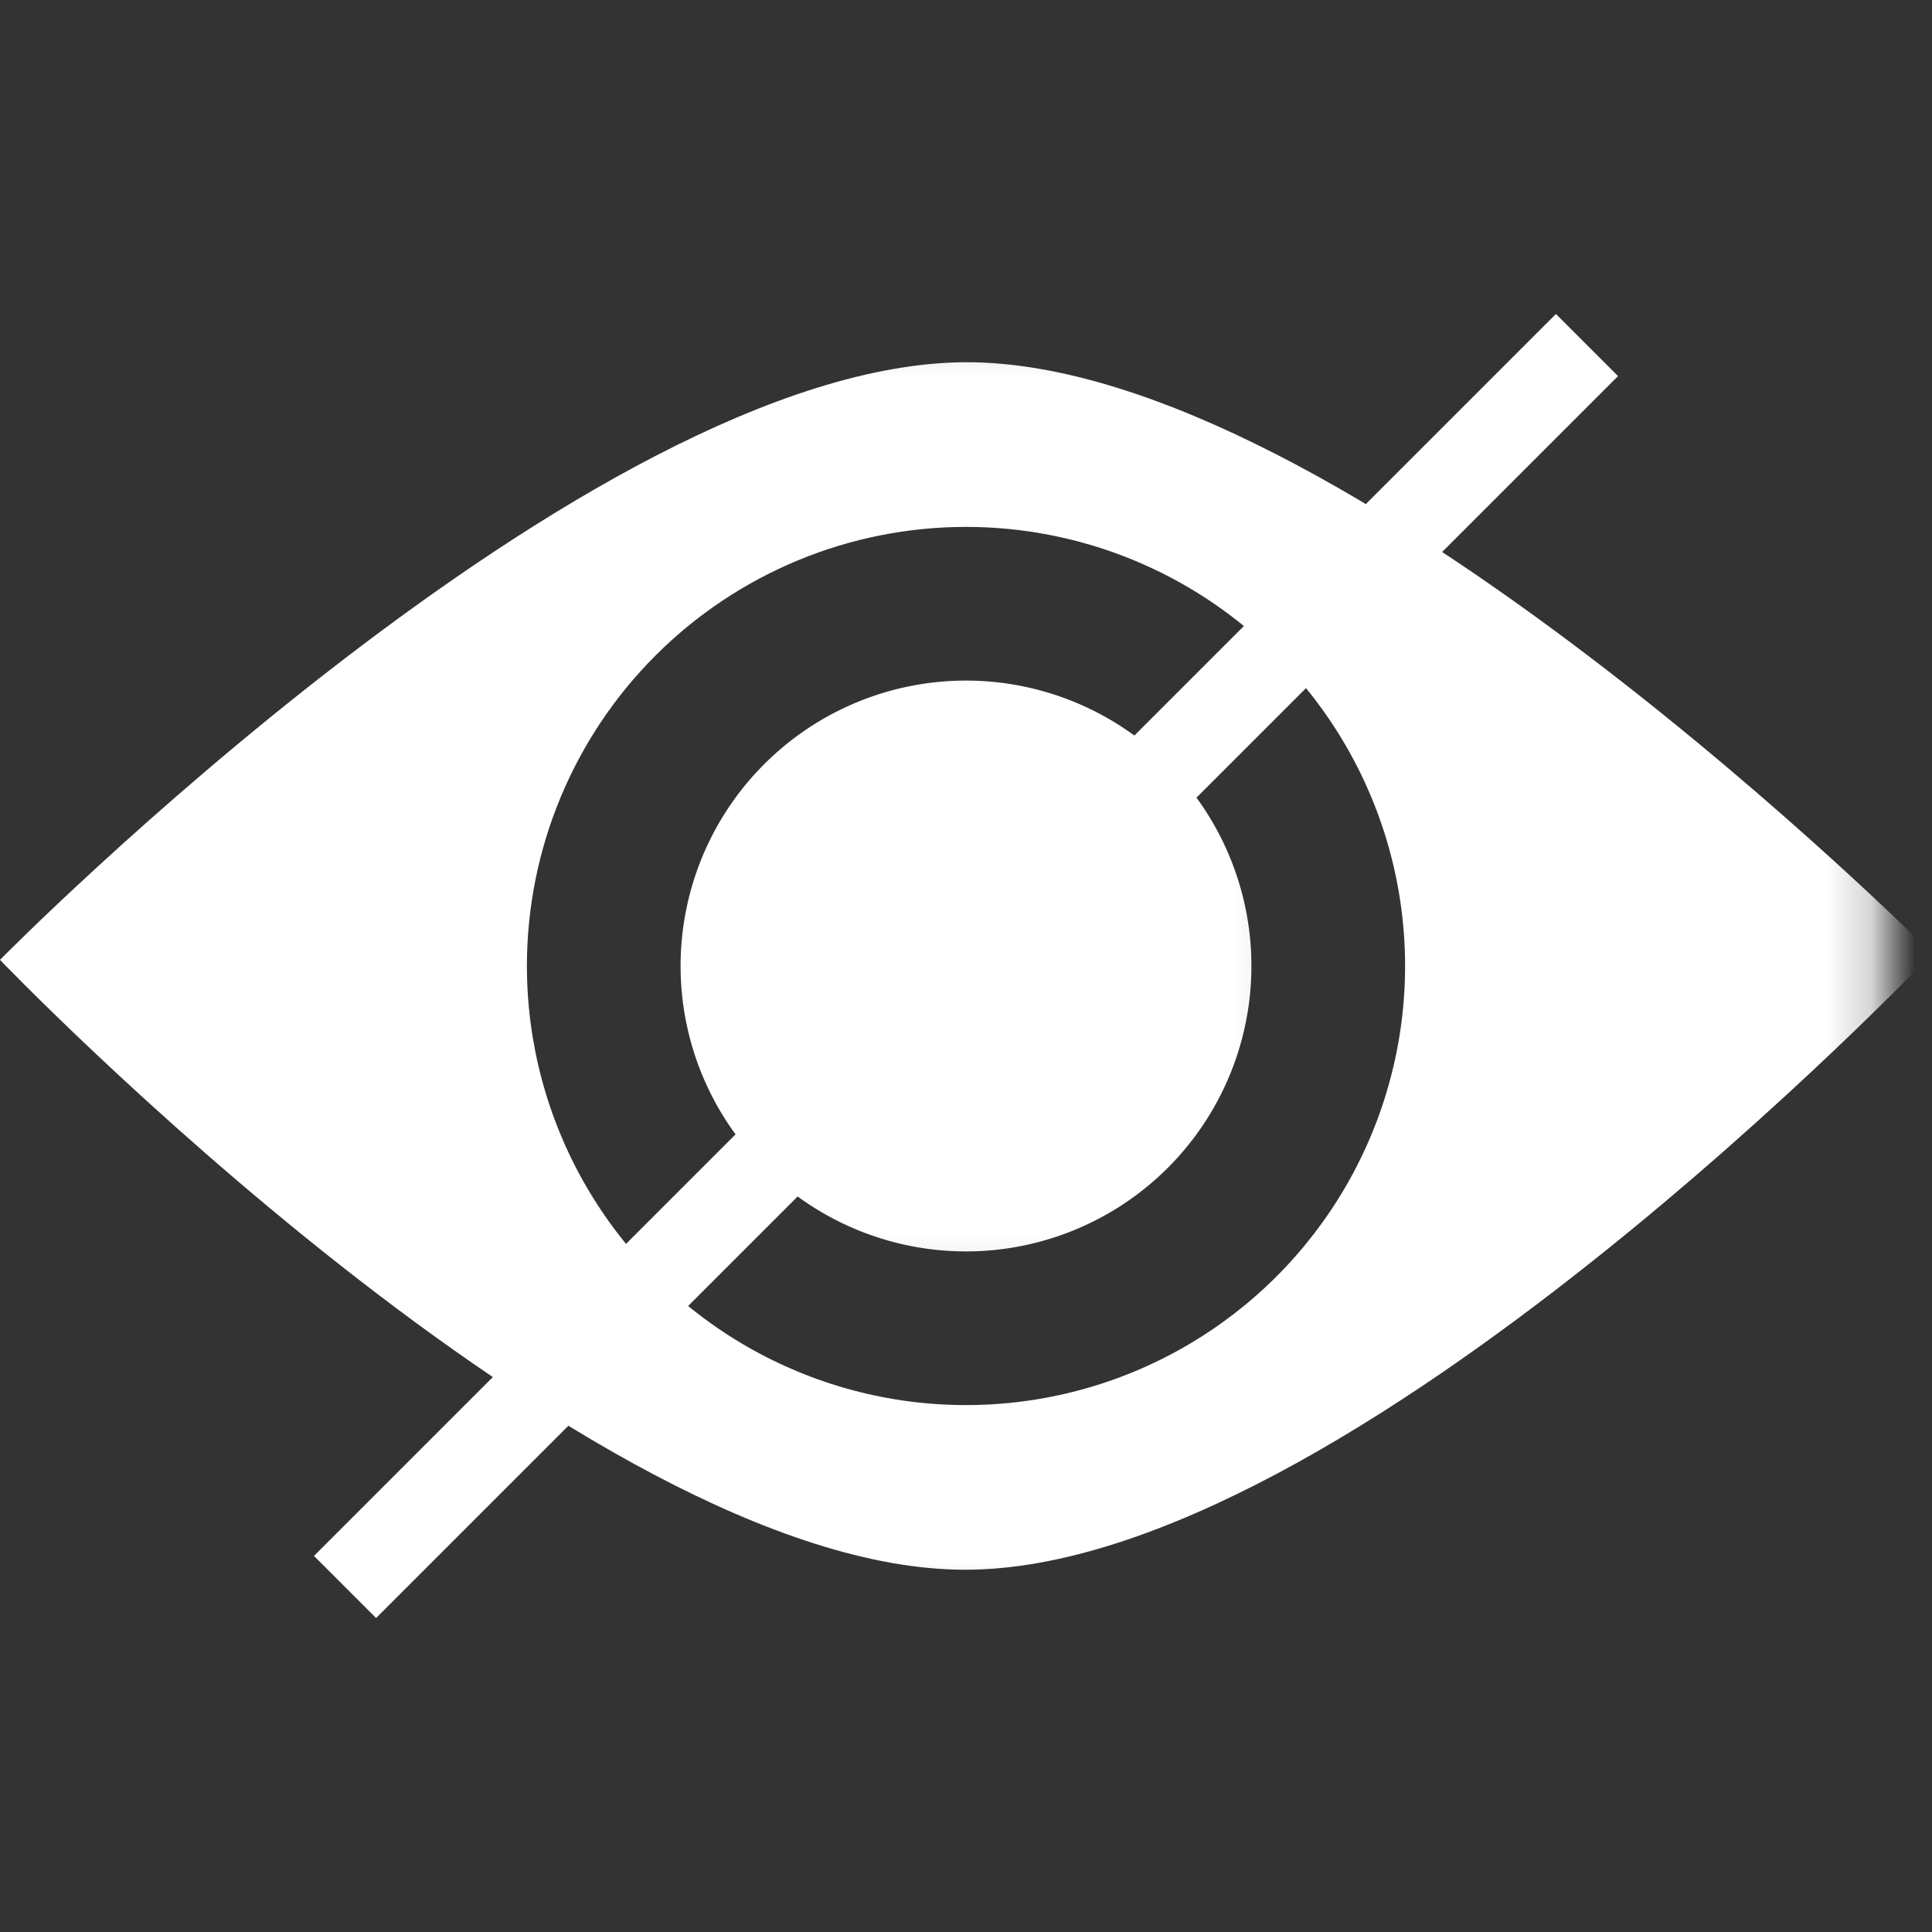 <?xml version="1.0" encoding="UTF-8" standalone="no"?>
<svg
   width="44mm"
   height="44mm"
   viewBox="0 0 44 44"
   version="1.1"
   id="svg5"
   xml:space="preserve"
   xmlns="http://www.w3.org/2000/svg"
   xmlns:svg="http://www.w3.org/2000/svg"><rect x="0" y="0" width="44" height="44" fill="#333333" stroke="none"/><defs
     id="defs9"><clipPath
       clipPathUnits="userSpaceOnUse"
       id="clipPath2735"><circle
         style="display:none;fill:#ff00ff;fill-opacity:1;stroke:none;stroke-width:4.763;stroke-dasharray:none;stroke-opacity:1"
         id="circle2737"
         cx="27.5"
         cy="27.5"
         r="10"
         d="m 37.5,27.5 a 10,10 0 0 1 -10,10 10,10 0 0 1 -10,-10 10,10 0 0 1 10,-10 10,10 0 0 1 10,10 z" /><path
         id="lpe_path-effect2739"
         style="fill:#ff00ff;fill-opacity:1;stroke:none;stroke-width:4.763;stroke-dasharray:none;stroke-opacity:1"
         class="powerclip"
         d="m 0.5,8.75 h 54 V 46.25 H 0.5 Z M 37.5,27.5 a 10,10 0 0 0 -10,-10 10,10 0 0 0 -10,10 10,10 0 0 0 10,10 10,10 0 0 0 10,-10 z" /></clipPath><mask
       maskUnits="userSpaceOnUse"
       id="mask-powermask-path-effect20"><path
         id="mask-powermask-path-effect20_box"
         style="fill:#ffffff;fill-opacity:1"
         d="m 14.5,14.5 h 15 v 15 h -15 z" /><rect
         style="display:inline;fill:#000000;stroke-width:0.265"
         id="rect19"
         width="40"
         height="4"
         x="-20"
         y="29.113"
         transform="matrix(0.707,-0.707,0.707,0.707,0,0)"
         d="m -20,29.113 h 40 v 4 h -40 z" /></mask><mask
       maskUnits="userSpaceOnUse"
       id="mask-powermask-path-effect21"><path
         id="mask-powermask-path-effect21_box"
         style="fill:#ffffff;fill-opacity:1"
         d="m 4.5,12.75 h 46 v 29.5 h -46 z" /><rect
         style="display:inline;fill:#000000;stroke-width:0.265"
         id="rect20"
         width="40"
         height="4"
         x="-20"
         y="36.891"
         transform="matrix(0.707,-0.707,0.707,0.707,0,0)"
         d="m -20,36.891 h 40 v 4 h -40 z" /></mask></defs><path
     style="fill:#ffffff;fill-opacity:1;stroke-width:0.265"
     d="m 5.5,27.36 c 0,0 13.377,-13.589 22,-13.61 8.598,-0.02 22,13.468 22,13.468 0,0 -13.302,14.012 -22,14.032 -8.673,0.02 -22,-13.89 -22,-13.89 z"
     id="path292"
     clip-path="url(#clipPath2735)"
     transform="translate(-5.5,-5.5)"
     mask="url(#mask-powermask-path-effect21)" /><path
     style="fill:#ffffff;fill-opacity:1;stroke:none;stroke-width:4.893;stroke-dasharray:none;stroke-opacity:1"
     id="path2725"
     mask="url(#mask-powermask-path-effect20)"
     d="m 28.5,22 a 6.5,6.5 0 0 1 -6.5,6.5 6.5,6.5 0 0 1 -6.5,-6.5 6.5,6.5 0 0 1 6.5,-6.5 6.5,6.5 0 0 1 6.5,6.5 z" /><rect
     style="fill:#ffffff;stroke-width:0.192"
     id="rect2"
     width="40"
     height="2"
     x="-20"
     y="30.113"
     transform="rotate(-45)" /></svg>
